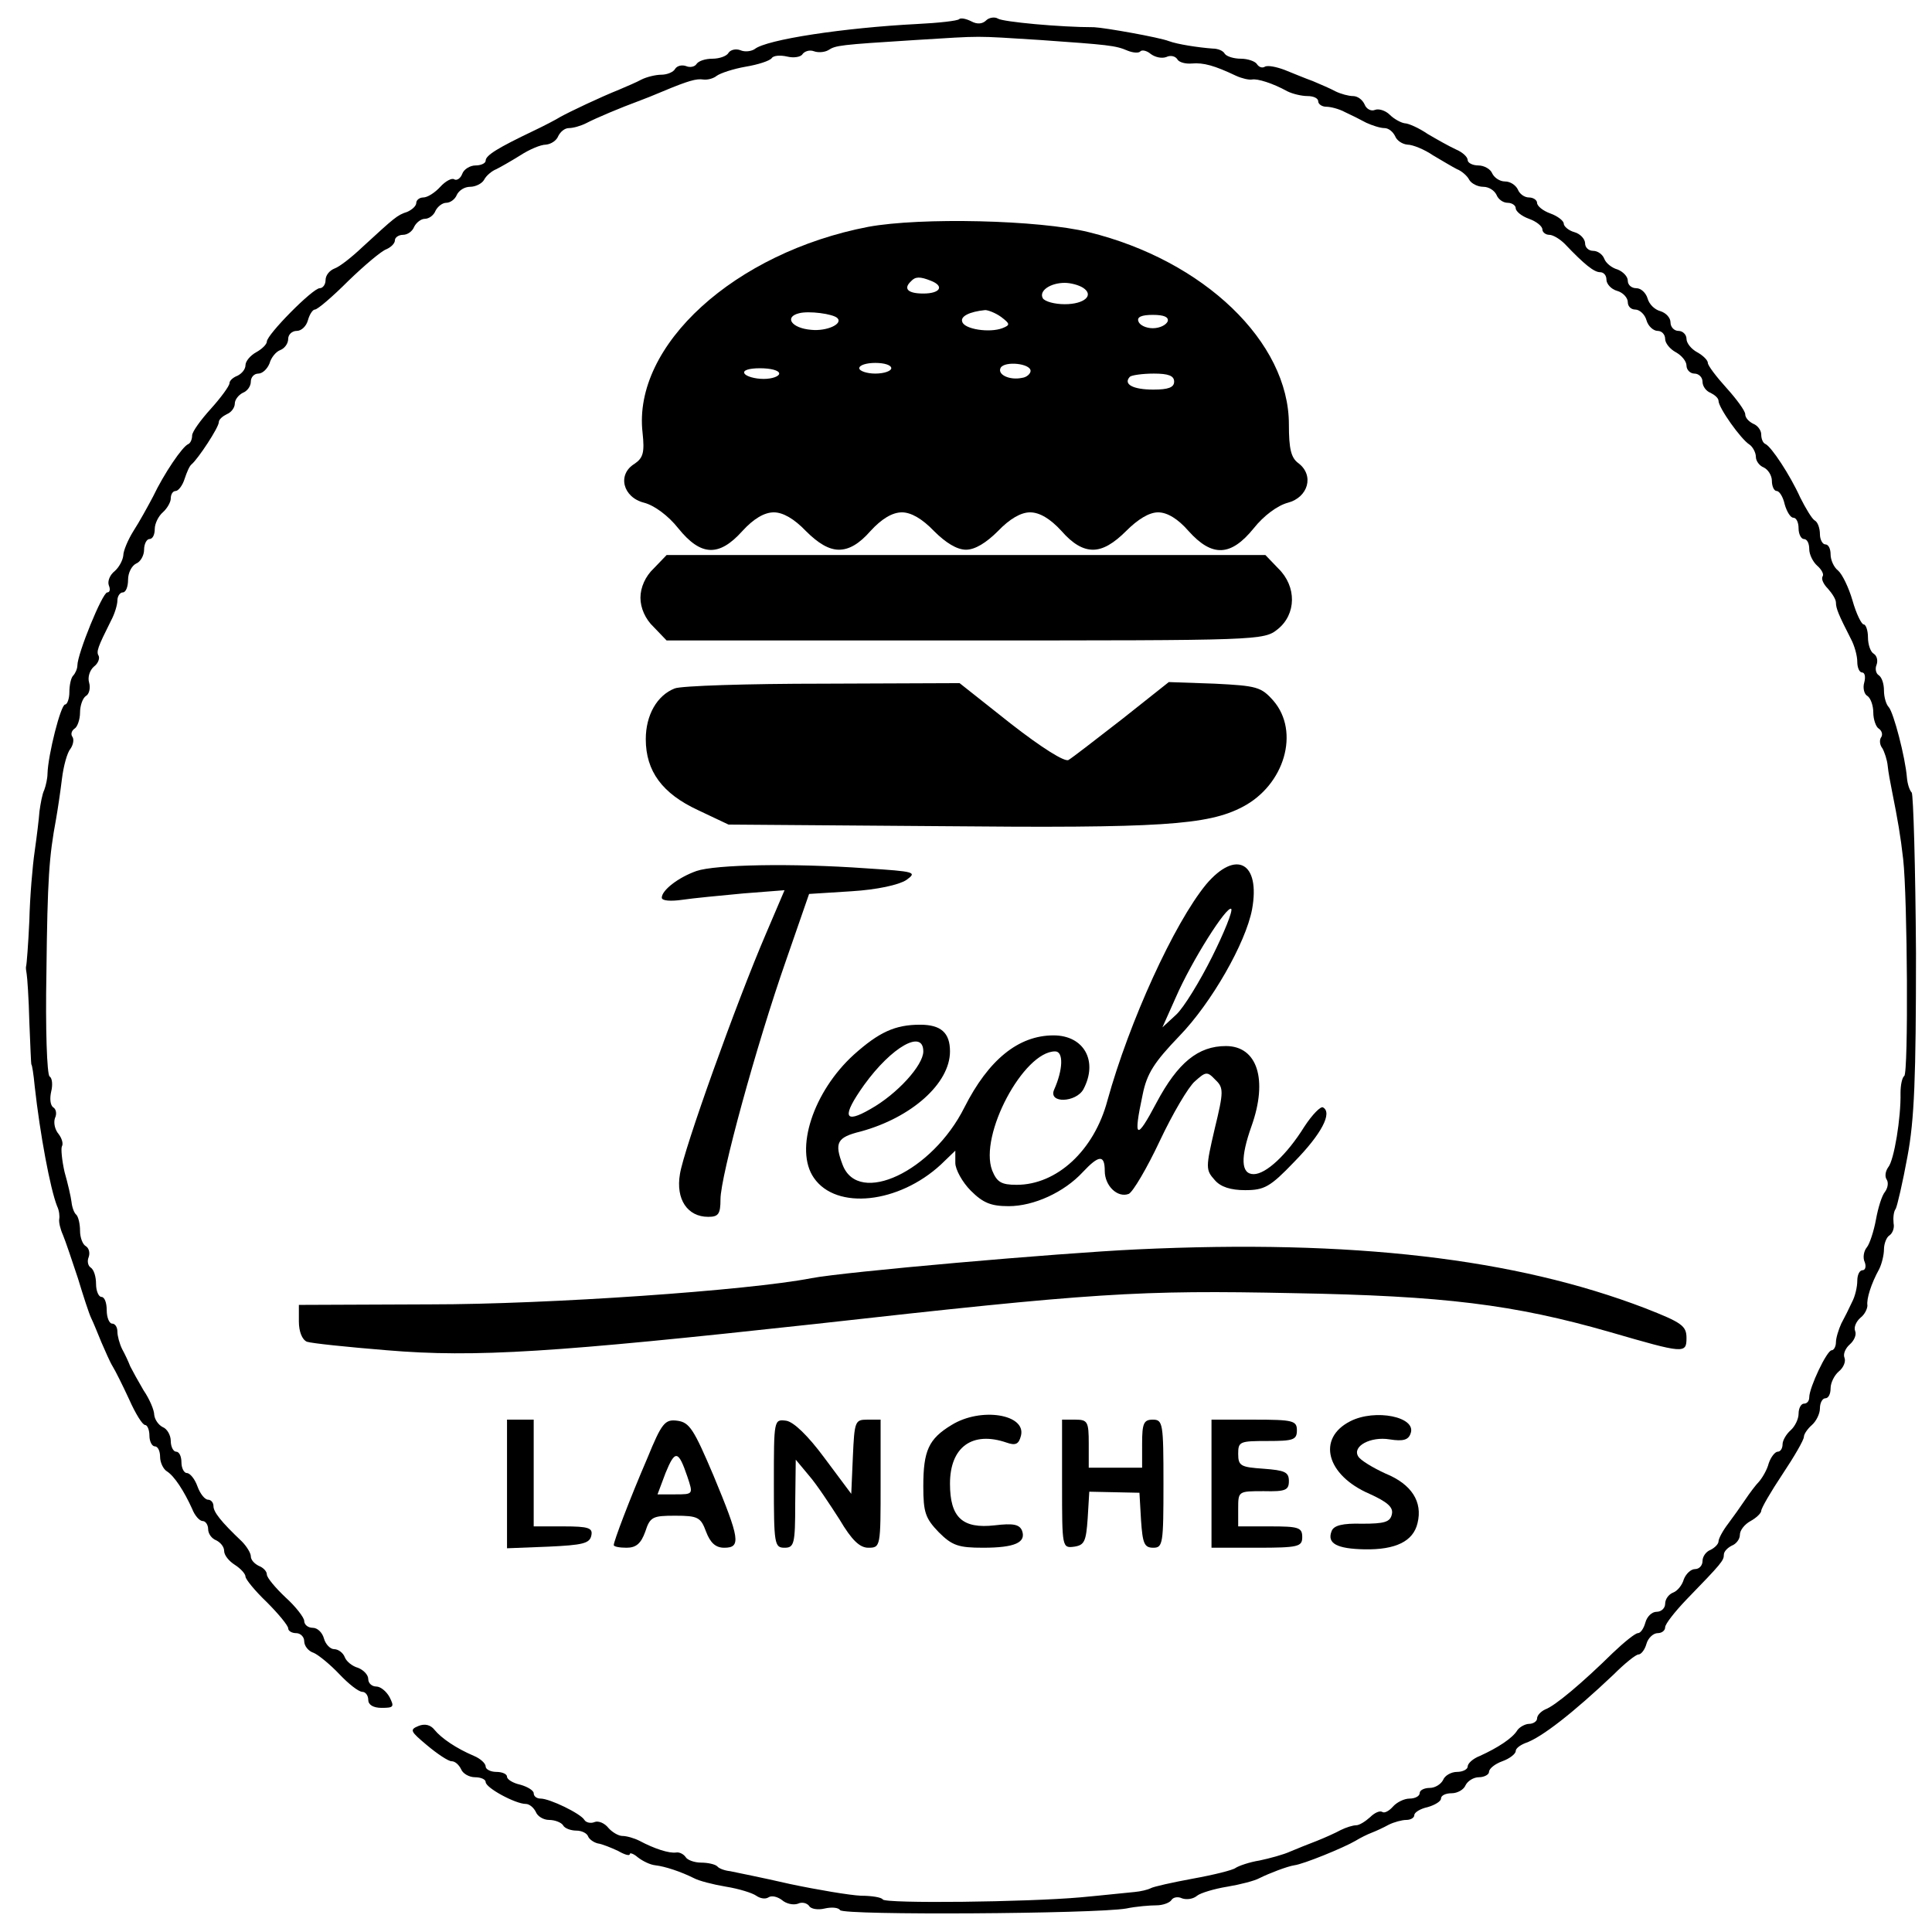 <?xml version="1.0" standalone="no"?>
<!DOCTYPE svg PUBLIC "-//W3C//DTD SVG 20010904//EN"
 "http://www.w3.org/TR/2001/REC-SVG-20010904/DTD/svg10.dtd">
<svg version="1.0" xmlns="http://www.w3.org/2000/svg"
 width="362pt" height="362pt" viewBox="0 0 362 362"
 preserveAspectRatio="xMidYMid meet">
<g transform="translate(0,362) scale(0.1,-0.1)"
fill="#000000" stroke="none">
<path d="M1797 3584 c-3 -3 -38 -7 -79 -9 -136 -7 -282 -29 -304 -47 -6 -4
-18 -6 -27 -2 -8 3 -18 1 -22 -5 -3 -6 -17 -11 -30 -11 -13 0 -26 -4 -30 -10
-3 -5 -12 -7 -19 -4 -8 3 -17 1 -21 -5 -3 -6 -15 -11 -26 -11 -10 0 -27 -4
-37 -9 -9 -5 -28 -13 -42 -19 -35 -14 -92 -41 -110 -51 -8 -5 -31 -17 -50 -26
-67 -32 -90 -46 -90 -56 0 -5 -9 -9 -19 -9 -10 0 -22 -7 -25 -16 -3 -8 -10
-13 -15 -10 -4 3 -16 -3 -26 -14 -10 -11 -24 -20 -32 -20 -7 0 -13 -5 -13 -10
0 -6 -8 -13 -17 -17 -19 -6 -24 -11 -84 -66 -20 -19 -43 -37 -52 -40 -10 -4
-17 -13 -17 -22 0 -8 -5 -15 -11 -15 -13 0 -99 -87 -99 -100 0 -5 -9 -14 -20
-20 -11 -6 -20 -17 -20 -24 0 -8 -7 -16 -15 -20 -8 -3 -15 -9 -15 -14 0 -5
-16 -27 -35 -48 -19 -21 -35 -43 -35 -50 0 -7 -3 -14 -7 -16 -11 -4 -46 -56
-66 -98 -10 -19 -26 -48 -37 -65 -10 -16 -19 -37 -19 -46 -1 -9 -8 -22 -16
-29 -9 -7 -14 -19 -11 -27 3 -7 2 -13 -3 -13 -9 0 -56 -115 -56 -137 0 -6 -4
-15 -8 -19 -4 -4 -7 -18 -7 -31 0 -12 -4 -23 -8 -23 -8 0 -32 -94 -33 -130 0
-8 -3 -22 -6 -30 -4 -8 -7 -26 -9 -40 -1 -14 -5 -47 -9 -75 -4 -27 -9 -86 -10
-130 -2 -44 -5 -82 -6 -85 -1 -3 0 -9 1 -15 1 -5 4 -46 5 -90 2 -44 3 -80 4
-80 1 0 4 -18 6 -40 10 -90 29 -192 42 -225 4 -8 5 -19 4 -24 -1 -6 2 -19 7
-30 5 -12 17 -48 28 -81 10 -33 21 -67 25 -75 4 -8 12 -28 19 -45 7 -16 16
-37 21 -45 5 -8 19 -36 31 -62 12 -27 25 -48 30 -48 4 0 8 -9 8 -20 0 -11 5
-20 10 -20 6 0 10 -9 10 -20 0 -10 6 -23 13 -27 14 -9 32 -37 47 -70 5 -13 14
-23 20 -23 5 0 10 -7 10 -15 0 -9 7 -18 15 -21 8 -4 15 -12 15 -20 0 -8 9 -19
20 -26 11 -7 20 -17 20 -22 0 -5 18 -27 40 -48 22 -22 40 -44 40 -49 0 -5 7
-9 15 -9 8 0 15 -7 15 -15 0 -9 8 -19 18 -22 9 -4 31 -22 48 -40 17 -18 36
-33 43 -33 6 0 11 -7 11 -15 0 -9 9 -15 25 -15 23 0 24 2 15 20 -6 11 -17 20
-25 20 -8 0 -15 6 -15 14 0 8 -9 17 -19 21 -11 3 -22 12 -25 20 -3 8 -12 15
-20 15 -7 0 -16 9 -19 20 -3 11 -12 20 -21 20 -9 0 -16 6 -16 13 0 6 -16 27
-35 44 -19 18 -35 37 -35 43 0 6 -7 13 -15 16 -8 4 -15 11 -15 18 0 6 -8 19
-17 28 -39 37 -53 55 -53 66 0 7 -5 12 -10 12 -6 0 -15 11 -20 25 -5 14 -14
25 -20 25 -5 0 -10 9 -10 20 0 11 -4 20 -10 20 -5 0 -10 9 -10 20 0 11 -7 23
-15 26 -8 4 -15 14 -16 23 0 9 -9 30 -20 46 -10 17 -21 37 -25 45 -3 8 -10 23
-15 32 -5 10 -9 25 -9 33 0 8 -4 15 -10 15 -5 0 -10 11 -10 25 0 14 -4 25 -10
25 -5 0 -10 11 -10 24 0 14 -4 27 -10 31 -5 3 -7 12 -4 19 3 8 1 17 -5 21 -6
3 -11 16 -11 29 0 12 -3 26 -7 30 -4 3 -8 14 -9 24 -1 9 -7 35 -13 56 -5 22
-7 44 -5 48 3 5 0 15 -6 23 -7 8 -10 21 -7 30 4 8 2 17 -3 20 -6 4 -7 17 -4
30 3 12 2 25 -3 28 -5 3 -8 90 -6 194 2 178 5 218 18 288 3 17 8 50 11 75 3
25 10 50 16 57 5 7 7 17 4 22 -4 5 -2 12 4 16 5 3 10 17 10 30 0 13 5 27 11
31 6 3 9 15 6 25 -3 10 1 23 9 30 8 6 11 15 9 20 -5 8 -2 16 23 66 7 13 12 30
12 38 0 8 5 15 10 15 6 0 10 11 10 24 0 13 7 26 15 30 8 3 15 15 15 26 0 11 5
20 10 20 6 0 10 8 10 19 0 10 7 24 15 31 8 7 15 19 15 26 0 8 4 14 9 14 5 0
13 10 17 23 4 12 9 24 13 27 12 10 51 69 51 79 0 5 7 11 15 15 8 3 15 12 15
20 0 7 7 16 15 20 8 3 15 12 15 21 0 8 6 15 14 15 8 0 17 9 21 19 3 11 12 22
20 25 8 3 15 12 15 21 0 8 7 15 16 15 9 0 18 9 21 20 3 11 9 20 13 20 5 0 33
24 63 54 30 29 62 56 71 59 9 4 16 11 16 17 0 5 7 10 15 10 9 0 18 7 21 15 4
8 13 15 20 15 8 0 17 7 20 15 4 8 13 15 20 15 8 0 17 7 20 15 4 8 14 15 25 15
10 0 22 6 26 13 4 8 15 17 23 20 8 4 29 16 45 26 17 11 38 20 48 20 10 1 20 8
23 16 4 8 12 15 20 15 8 0 22 4 32 9 19 10 67 30 97 41 11 4 31 12 45 18 50
21 65 25 78 23 8 -1 19 2 25 7 7 5 31 13 54 17 24 4 45 11 49 16 3 5 16 6 29
3 12 -3 26 -1 29 5 4 5 13 8 21 5 8 -3 20 -2 27 2 14 9 20 10 163 19 131 8
106 8 235 0 126 -9 140 -10 163 -20 10 -4 21 -5 24 -1 3 3 12 1 19 -5 8 -6 20
-9 29 -6 8 4 17 2 21 -4 3 -6 16 -9 27 -8 22 2 43 -4 83 -23 11 -5 24 -8 30
-7 10 2 39 -7 66 -22 10 -5 27 -9 38 -9 11 0 20 -4 20 -10 0 -5 7 -10 15 -10
8 0 24 -4 35 -10 11 -5 29 -14 40 -20 11 -5 26 -10 34 -10 8 0 16 -7 20 -15 3
-8 13 -15 23 -16 10 0 32 -9 48 -20 17 -10 37 -22 45 -26 8 -3 19 -12 23 -20
4 -7 16 -13 26 -13 11 0 21 -7 25 -15 3 -8 12 -15 21 -15 8 0 15 -5 15 -10 0
-6 11 -15 25 -20 14 -5 25 -14 25 -20 0 -5 6 -10 13 -10 7 0 20 -8 29 -17 37
-39 55 -53 66 -53 7 0 12 -6 12 -14 0 -8 9 -18 20 -21 11 -3 20 -13 20 -21 0
-8 6 -14 14 -14 8 0 18 -9 21 -20 3 -11 13 -20 21 -20 8 0 14 -7 14 -15 0 -8
9 -19 20 -25 11 -6 20 -17 20 -25 0 -8 7 -15 15 -15 8 0 15 -7 15 -15 0 -9 7
-18 15 -21 8 -4 15 -10 15 -15 0 -13 42 -72 58 -82 6 -4 12 -15 12 -23 0 -8 7
-17 15 -20 8 -4 15 -15 15 -25 0 -10 4 -19 9 -19 5 0 12 -11 15 -25 4 -14 11
-25 16 -25 6 0 10 -9 10 -20 0 -11 5 -20 10 -20 6 0 10 -8 10 -19 0 -10 7 -24
15 -31 8 -7 13 -16 10 -20 -3 -5 2 -15 10 -23 8 -9 15 -20 15 -26 0 -11 5 -23
28 -68 7 -13 12 -32 12 -43 0 -11 4 -20 9 -20 5 0 7 -8 4 -19 -3 -10 0 -22 6
-25 6 -4 11 -18 11 -31 0 -13 5 -27 10 -30 6 -4 8 -11 5 -16 -4 -5 -3 -15 2
-21 4 -7 9 -22 10 -33 1 -11 5 -32 8 -47 11 -55 16 -84 21 -128 8 -71 10 -401
2 -406 -4 -3 -7 -17 -7 -32 1 -46 -12 -126 -23 -139 -5 -7 -7 -17 -3 -23 4 -6
2 -16 -3 -23 -6 -7 -13 -30 -17 -52 -4 -22 -12 -46 -17 -52 -6 -7 -8 -20 -4
-28 3 -8 1 -15 -4 -15 -6 0 -10 -9 -10 -20 0 -11 -4 -29 -10 -40 -5 -11 -14
-29 -20 -40 -5 -11 -10 -27 -10 -35 0 -8 -4 -15 -8 -15 -9 0 -42 -70 -42 -88
0 -7 -4 -12 -10 -12 -5 0 -10 -8 -10 -19 0 -10 -7 -24 -15 -31 -8 -7 -15 -19
-15 -26 0 -8 -4 -14 -9 -14 -5 0 -13 -10 -17 -22 -3 -12 -12 -27 -18 -34 -6
-6 -18 -22 -26 -34 -8 -12 -23 -33 -32 -45 -10 -13 -18 -28 -18 -33 0 -5 -7
-12 -15 -16 -8 -3 -15 -12 -15 -21 0 -8 -6 -15 -14 -15 -8 0 -17 -9 -21 -19
-3 -11 -12 -22 -20 -25 -8 -3 -15 -12 -15 -21 0 -8 -7 -15 -16 -15 -9 0 -18
-9 -21 -20 -3 -11 -9 -20 -14 -20 -5 0 -26 -17 -47 -37 -57 -56 -109 -100
-127 -106 -8 -4 -15 -11 -15 -17 0 -5 -7 -10 -15 -10 -7 0 -18 -6 -22 -12 -9
-15 -37 -33 -70 -48 -13 -5 -23 -14 -23 -20 0 -5 -9 -10 -20 -10 -11 0 -23 -7
-26 -15 -4 -8 -15 -15 -25 -15 -10 0 -19 -4 -19 -10 0 -5 -8 -10 -19 -10 -10
0 -24 -7 -31 -15 -7 -8 -16 -13 -20 -10 -5 3 -15 -2 -23 -10 -9 -8 -20 -15
-26 -15 -6 0 -19 -4 -29 -9 -9 -5 -29 -14 -44 -20 -16 -6 -38 -15 -50 -20 -13
-6 -39 -13 -58 -17 -19 -3 -39 -10 -45 -14 -5 -4 -41 -13 -80 -20 -38 -7 -74
-15 -79 -18 -6 -3 -19 -6 -30 -7 -12 -1 -57 -6 -101 -10 -101 -9 -366 -12
-371 -4 -2 4 -21 7 -41 7 -21 1 -81 11 -133 22 -52 12 -103 22 -112 24 -10 1
-21 5 -24 9 -4 4 -18 7 -30 7 -13 0 -26 5 -29 10 -4 6 -12 10 -18 9 -13 -2
-41 7 -69 22 -10 5 -24 9 -32 9 -7 0 -19 7 -26 15 -7 9 -19 14 -26 11 -7 -3
-16 -1 -19 4 -7 12 -65 40 -82 40 -7 0 -13 4 -13 10 0 5 -11 12 -25 16 -14 3
-25 10 -25 15 0 5 -9 9 -20 9 -11 0 -20 5 -20 10 0 6 -10 15 -22 20 -33 14
-61 33 -74 49 -7 9 -18 12 -30 7 -17 -7 -15 -10 16 -36 19 -16 40 -30 46 -30
7 0 14 -7 18 -15 3 -8 15 -15 26 -15 11 0 20 -4 20 -9 0 -11 56 -41 75 -41 7
0 15 -7 19 -15 3 -8 14 -15 25 -15 11 0 23 -5 26 -10 3 -6 15 -10 25 -10 10 0
20 -5 22 -11 2 -5 10 -11 18 -13 8 -1 25 -8 38 -14 12 -7 22 -10 22 -6 0 3 7
1 15 -6 9 -7 23 -14 33 -15 18 -2 48 -12 72 -24 9 -5 36 -12 60 -16 25 -4 50
-12 57 -17 7 -5 17 -7 23 -3 6 4 17 1 25 -5 8 -7 21 -10 30 -7 8 4 17 1 21 -4
3 -6 17 -8 29 -5 13 3 26 2 29 -3 7 -10 477 -7 536 3 19 4 45 6 57 6 12 0 25
5 28 10 3 5 12 7 20 3 9 -3 21 -1 28 5 6 5 32 13 57 17 24 4 51 11 60 16 18 9
52 22 65 24 17 2 93 33 115 46 8 5 22 12 30 15 8 3 23 10 32 15 10 5 25 9 33
9 8 0 15 4 15 9 0 5 11 12 25 15 14 4 25 11 25 16 0 6 9 10 20 10 11 0 23 7
26 15 4 8 15 15 25 15 10 0 19 5 19 10 0 6 11 15 25 20 14 5 25 14 25 19 0 5
8 11 18 15 30 10 90 57 165 128 21 21 42 38 47 38 5 0 12 9 15 20 3 11 13 20
21 20 8 0 14 5 14 11 0 6 18 29 40 52 66 68 70 73 70 84 0 6 7 13 15 17 8 3
15 12 15 20 0 9 9 20 20 26 11 6 20 15 20 19 0 5 18 36 40 69 22 33 40 64 40
70 0 5 7 15 15 22 8 7 15 21 15 31 0 11 5 19 10 19 6 0 10 8 10 19 0 10 7 24
15 31 9 7 14 19 11 26 -3 7 2 18 10 25 8 7 13 18 10 25 -3 7 2 18 10 25 8 6
13 17 13 23 -2 12 7 41 22 68 5 10 9 27 9 37 0 11 5 23 10 26 6 4 10 14 8 23
-1 10 0 22 4 27 3 6 13 49 22 98 13 69 16 148 16 381 -1 162 -5 297 -8 301 -4
4 -8 16 -9 28 -3 38 -25 122 -34 132 -5 5 -9 19 -9 31 0 13 -4 25 -10 29 -5 3
-7 12 -4 19 3 8 1 17 -5 21 -6 3 -11 17 -11 31 0 13 -4 24 -8 24 -4 0 -14 20
-21 45 -7 24 -19 49 -27 56 -8 6 -14 20 -14 30 0 11 -4 19 -10 19 -5 0 -10 9
-10 19 0 11 -4 23 -10 26 -5 3 -17 23 -27 43 -19 42 -54 95 -65 100 -5 2 -8
10 -8 18 0 8 -7 17 -15 20 -8 4 -15 11 -15 18 0 6 -16 28 -35 49 -19 21 -35
42 -35 47 0 5 -9 14 -20 20 -11 6 -20 17 -20 25 0 8 -7 15 -15 15 -8 0 -15 7
-15 16 0 9 -9 18 -19 21 -11 3 -21 13 -24 24 -3 10 -12 19 -21 19 -9 0 -16 6
-16 14 0 8 -9 17 -19 21 -11 3 -22 12 -25 20 -3 8 -12 15 -21 15 -8 0 -15 6
-15 14 0 8 -9 18 -20 21 -11 3 -20 11 -20 16 0 5 -11 14 -25 19 -14 5 -25 14
-25 20 0 5 -7 10 -15 10 -9 0 -18 7 -21 15 -4 8 -14 15 -24 15 -10 0 -20 7
-24 15 -3 8 -15 15 -26 15 -11 0 -20 5 -20 10 0 6 -10 15 -22 20 -13 6 -36 19
-53 29 -16 11 -36 20 -43 20 -7 1 -20 8 -28 16 -8 8 -21 12 -28 9 -7 -3 -16 2
-19 10 -4 9 -13 16 -22 16 -8 0 -23 4 -33 9 -9 5 -28 13 -42 19 -14 5 -38 15
-53 21 -16 6 -32 9 -37 6 -5 -3 -11 -1 -15 5 -3 5 -17 10 -30 10 -13 0 -26 4
-30 9 -3 6 -13 10 -23 10 -27 2 -66 8 -82 14 -18 7 -119 25 -140 26 -64 0
-170 10 -180 16 -6 4 -17 2 -22 -3 -7 -7 -17 -8 -28 -2 -10 5 -20 7 -23 4z"/>
<path d="M1627 3195 c-250 -48 -442 -222 -423 -386 4 -37 1 -47 -15 -58 -33
-20 -22 -63 18 -73 19 -5 45 -24 64 -48 42 -52 76 -54 120 -5 21 23 41 35 59
35 17 0 38 -12 60 -35 23 -23 43 -35 62 -35 19 0 38 11 59 35 21 23 41 35 59
35 17 0 38 -12 60 -35 22 -22 43 -35 60 -35 17 0 38 13 60 35 22 23 43 35 60
35 18 0 38 -12 59 -35 21 -24 40 -35 59 -35 19 0 39 12 62 35 22 22 43 35 60
35 17 0 37 -12 57 -35 44 -49 79 -48 122 5 19 24 45 43 64 48 38 10 50 51 20
74 -14 10 -18 27 -18 73 0 154 -159 307 -375 360 -93 23 -315 28 -413 10z
m117 -101 c26 -10 18 -24 -14 -24 -29 0 -38 9 -23 23 8 9 17 9 37 1z m285 -13
c22 -14 3 -31 -34 -31 -19 0 -37 5 -41 11 -8 14 14 29 41 29 11 0 26 -4 34 -9z
m-460 -57 c11 -11 -20 -25 -49 -22 -37 3 -51 24 -23 31 18 5 64 -1 72 -9z
m307 2 c17 -13 17 -15 2 -21 -24 -9 -71 -2 -75 12 -4 10 13 19 43 22 5 0 19
-5 30 -13z m312 -8 c-3 -7 -15 -13 -28 -13 -13 0 -25 6 -27 13 -3 8 6 12 27
12 21 0 30 -4 28 -12z m-518 -88 c0 -5 -13 -10 -30 -10 -16 0 -30 5 -30 10 0
6 14 10 30 10 17 0 30 -4 30 -10z m261 -5 c0 -5 -7 -12 -16 -13 -23 -5 -47 6
-40 19 8 13 56 8 56 -6z m-471 -5 c0 -5 -13 -10 -29 -10 -17 0 -33 5 -36 10
-4 6 8 10 29 10 20 0 36 -4 36 -10z m740 -15 c0 -11 -11 -15 -39 -15 -38 0
-57 10 -44 24 3 3 24 6 45 6 27 0 38 -4 38 -15z"/>
<path d="M1225 2555 c-16 -15 -25 -36 -25 -55 0 -19 9 -40 25 -55 l24 -25 559
0 c551 0 560 0 586 21 35 28 36 80 1 114 l-24 25 -561 0 -561 0 -24 -25z"/>
<path d="M1264 2330 c-33 -13 -54 -50 -54 -95 0 -60 31 -102 98 -133 l57 -27
398 -3 c412 -4 500 2 565 36 79 41 108 141 58 199 -23 26 -31 28 -110 32 l-86
3 -87 -69 c-49 -38 -94 -73 -101 -77 -7 -4 -49 22 -108 68 l-96 76 -256 -1
c-141 0 -267 -4 -278 -9z"/>
<path d="M1305 1988 c-34 -12 -65 -36 -65 -50 0 -6 17 -7 38 -4 20 3 72 8 115
12 l77 6 -35 -82 c-55 -128 -154 -404 -161 -450 -8 -47 14 -80 53 -80 19 0 23
5 23 33 0 43 67 288 123 448 l43 124 79 5 c49 3 89 12 103 21 21 15 17 16 -75
22 -140 10 -283 7 -318 -5z"/>
<path d="M2260 1963 c-60 -73 -144 -257 -185 -405 -25 -94 -95 -158 -170 -158
-29 0 -37 5 -46 27 -25 66 59 223 118 223 16 0 15 -34 -2 -72 -11 -26 41 -24
55 1 28 53 1 101 -56 101 -66 0 -122 -46 -167 -135 -60 -120 -198 -185 -228
-108 -16 42 -11 52 34 63 95 26 167 90 167 150 0 35 -17 50 -56 50 -47 0 -77
-14 -124 -56 -76 -69 -112 -178 -75 -231 42 -61 159 -48 238 25 l27 26 0 -23
c0 -12 13 -36 29 -52 23 -23 38 -29 71 -29 47 0 104 26 139 64 30 32 41 33 41
2 0 -28 24 -51 45 -43 8 4 34 48 58 99 24 51 54 102 66 112 20 18 23 19 38 3
16 -15 16 -22 -1 -92 -17 -73 -17 -77 0 -96 11 -13 30 -19 57 -19 36 0 47 6
92 53 51 52 72 92 54 102 -4 3 -20 -13 -35 -36 -33 -53 -72 -89 -95 -89 -24 0
-25 31 -4 90 31 87 11 150 -48 150 -52 0 -90 -31 -130 -106 -38 -72 -44 -69
-26 15 8 40 22 61 69 110 60 62 124 174 136 237 16 88 -30 113 -86 47z m11
-136 c-23 -46 -53 -95 -67 -108 l-26 -24 25 56 c30 69 96 173 104 166 3 -4
-13 -44 -36 -90z m-541 -177 c0 -26 -49 -80 -99 -108 -50 -29 -54 -14 -12 45
52 72 111 105 111 63z"/>
<path d="M2130 1279 c-149 -7 -548 -42 -610 -54 -118 -23 -493 -49 -713 -49
l-247 -1 0 -31 c0 -19 6 -34 15 -38 9 -3 76 -10 150 -16 166 -14 314 -4 800
49 528 59 607 64 899 58 281 -5 412 -21 593 -73 138 -40 143 -41 143 -11 0 23
-9 29 -78 56 -243 93 -547 129 -952 110z"/>
<path d="M1783 950 c-43 -26 -53 -48 -53 -115 0 -49 4 -60 29 -86 25 -25 37
-29 83 -29 60 0 81 10 73 32 -5 12 -17 14 -51 10 -61 -7 -84 15 -84 78 0 69
42 99 106 77 17 -6 23 -3 27 13 10 40 -75 54 -130 20z"/>
<path d="M2530 957 c-63 -32 -45 -101 36 -136 33 -15 45 -25 42 -38 -3 -15
-14 -18 -56 -18 -36 1 -53 -3 -57 -14 -9 -23 10 -33 62 -34 58 -1 91 15 99 49
10 40 -11 73 -60 93 -24 11 -47 25 -51 32 -12 19 23 38 59 32 25 -4 35 -1 39
11 12 31 -66 47 -113 23z"/>
<path d="M950 840 l0 -121 77 3 c65 3 78 6 81 21 3 14 -5 17 -52 17 l-56 0 0
100 0 100 -25 0 -25 0 0 -120z"/>
<path d="M1213 888 c-34 -79 -63 -156 -63 -163 0 -3 11 -5 24 -5 18 0 27 8 35
30 9 28 14 30 56 30 43 0 48 -3 58 -30 8 -21 18 -30 34 -30 32 0 29 17 -20
135 -37 87 -45 100 -68 103 -23 3 -29 -4 -56 -70z m75 -35 c11 -33 11 -33 -23
-33 l-33 0 15 40 c18 44 24 43 41 -7z"/>
<path d="M1450 841 c0 -114 1 -121 20 -121 18 0 20 7 20 83 l1 82 25 -30 c14
-16 39 -54 57 -82 23 -39 38 -53 54 -53 23 0 23 2 23 120 l0 120 -25 0 c-23 0
-24 -3 -27 -70 l-3 -69 -50 67 c-31 42 -58 68 -72 70 -23 3 -23 2 -23 -117z"/>
<path d="M1990 839 c0 -119 0 -120 23 -117 19 3 22 10 25 53 l3 50 47 -1 47
-1 3 -52 c3 -43 6 -51 23 -51 18 0 19 8 19 120 0 113 -1 120 -20 120 -17 0
-20 -7 -20 -45 l0 -45 -50 0 -50 0 0 45 c0 41 -2 45 -25 45 l-25 0 0 -121z"/>
<path d="M2270 840 l0 -120 85 0 c78 0 85 2 85 20 0 18 -7 20 -60 20 l-60 0 0
33 c0 33 0 33 48 33 41 -1 47 2 47 19 0 17 -8 20 -47 23 -43 3 -48 5 -48 28 0
23 3 24 55 24 48 0 55 2 55 20 0 18 -7 20 -80 20 l-80 0 0 -120z"/>
</g>
</svg>
